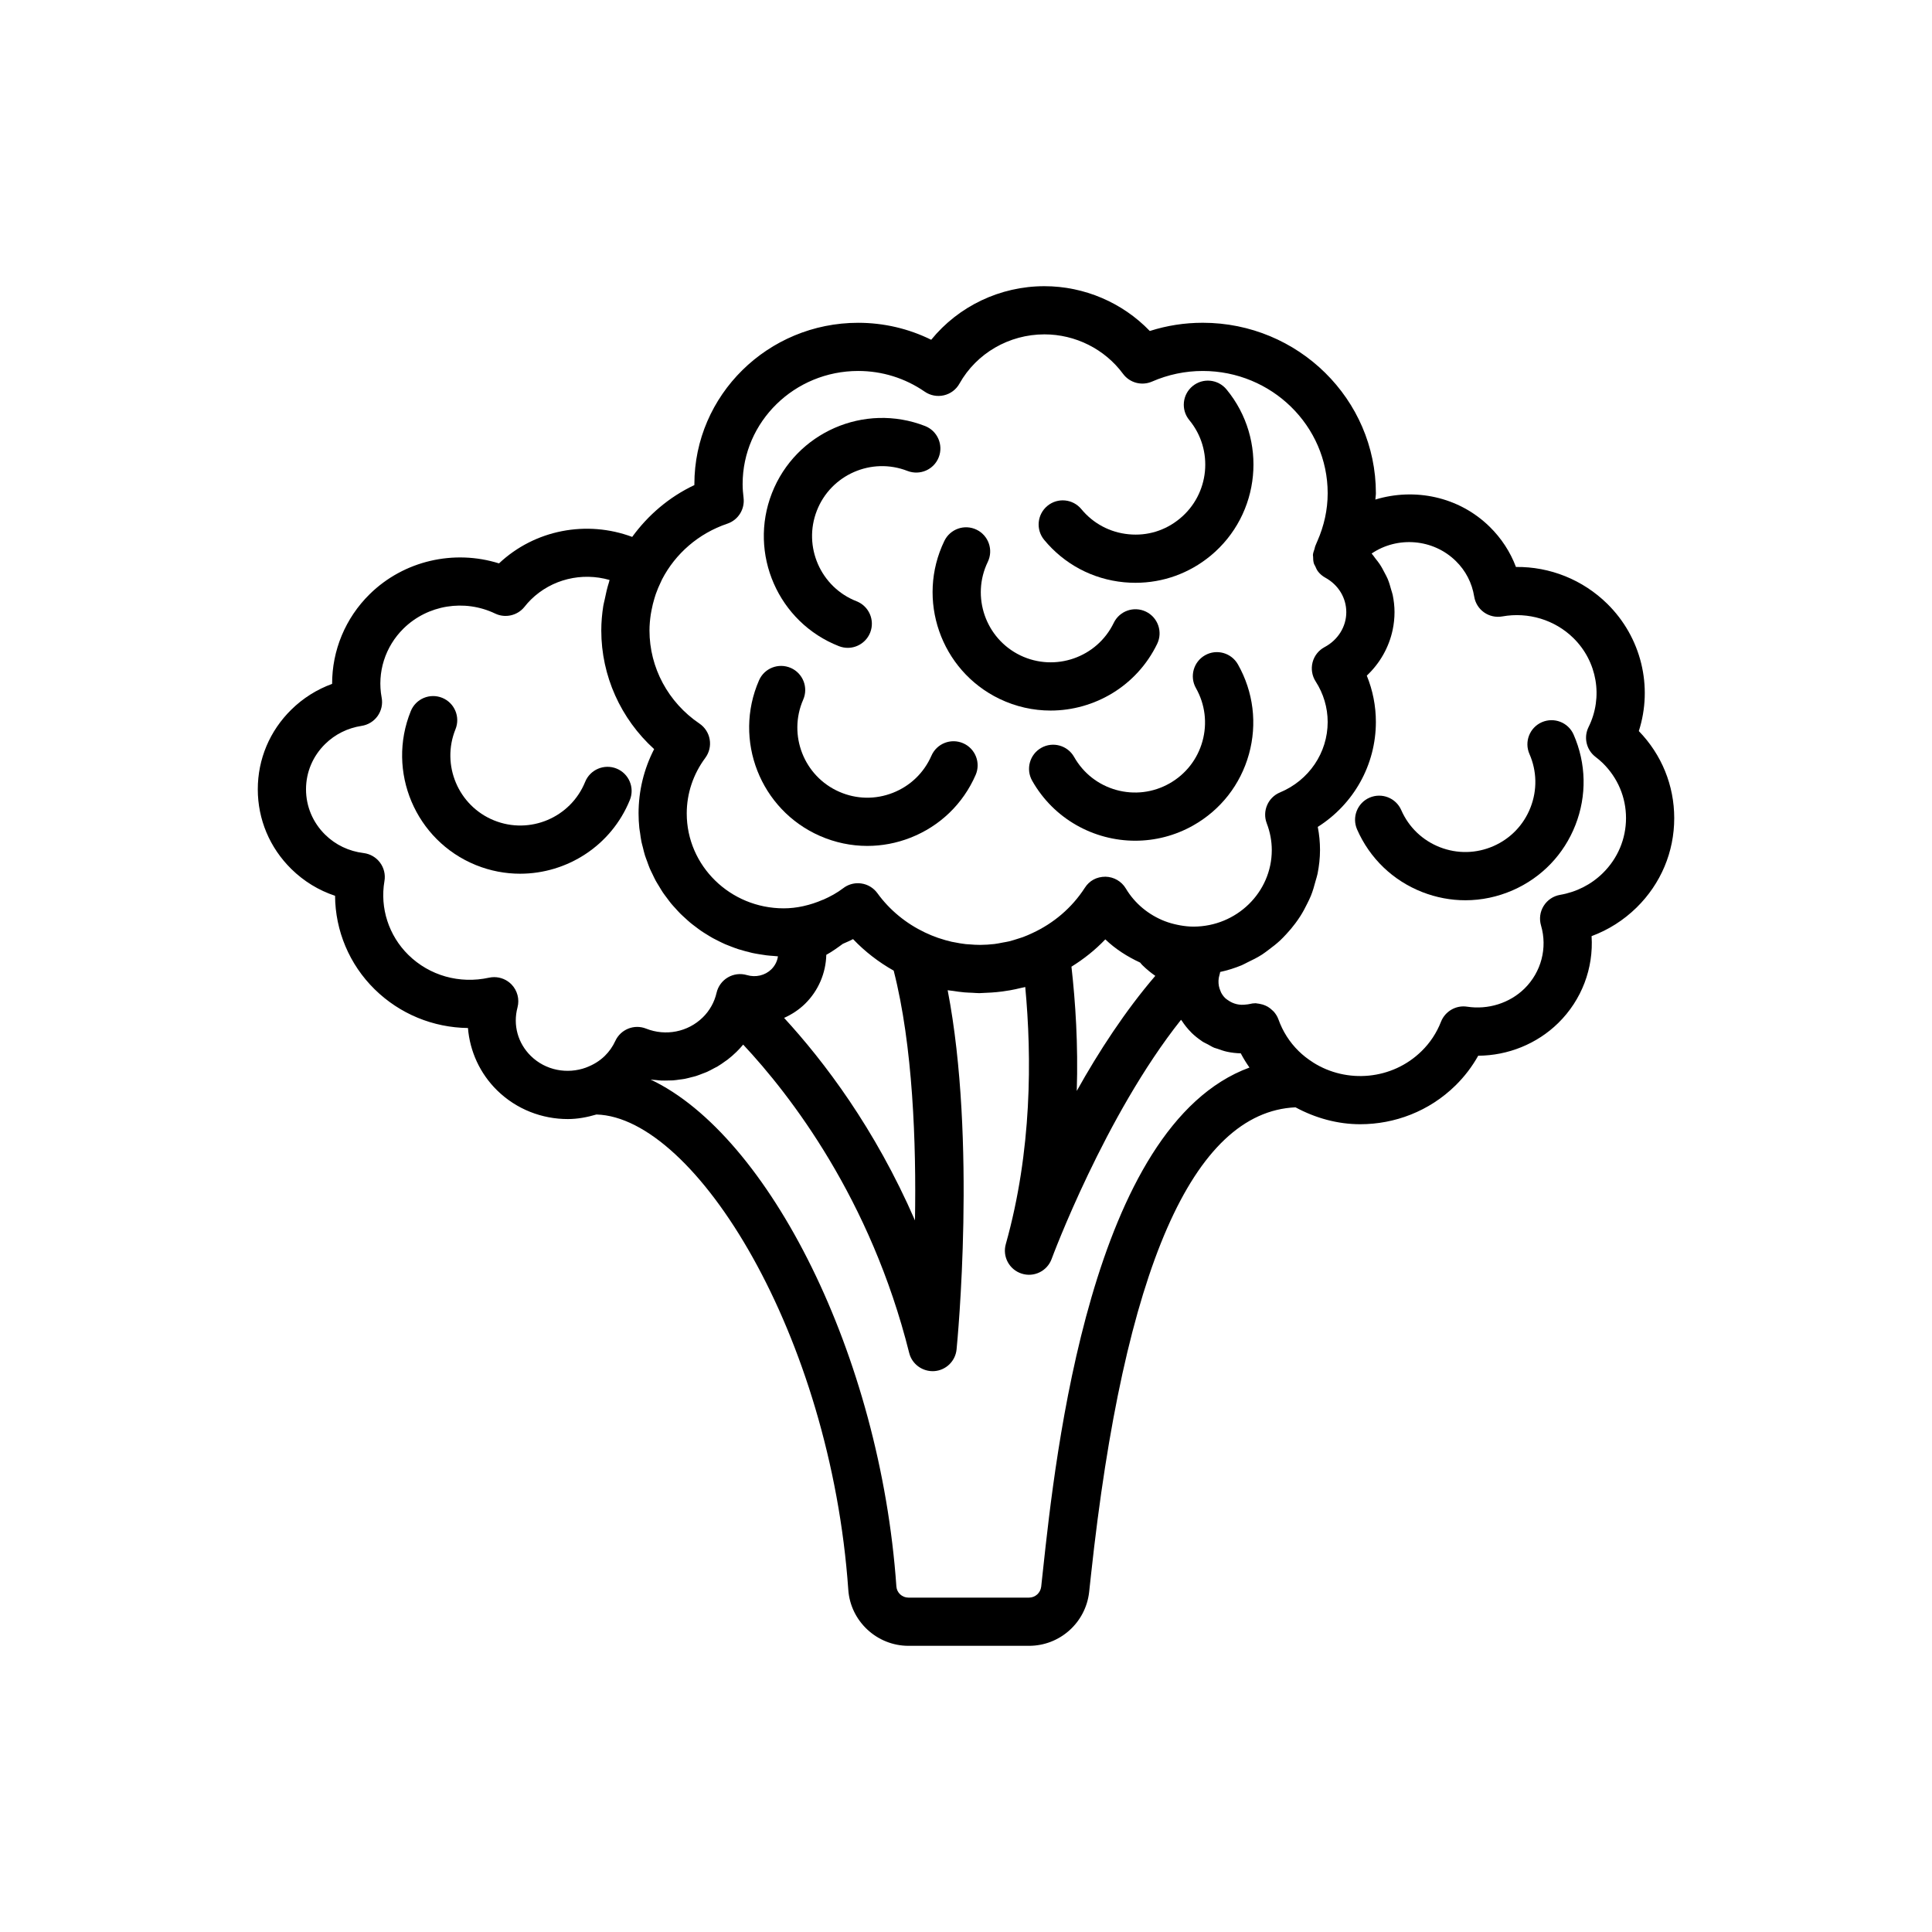 <?xml version="1.0" encoding="utf-8"?>
<!-- Generator: Adobe Illustrator 16.0.0, SVG Export Plug-In . SVG Version: 6.00 Build 0)  -->
<!DOCTYPE svg PUBLIC "-//W3C//DTD SVG 1.1//EN" "http://www.w3.org/Graphics/SVG/1.1/DTD/svg11.dtd">
<svg version="1.1" id="Capa_1" xmlns="http://www.w3.org/2000/svg" xmlns:xlink="http://www.w3.org/1999/xlink" x="0px" y="0px"
	 width="350px" height="350px" viewBox="0 0 350 350" enable-background="new 0 0 350 350" xml:space="preserve">
<g>
	<path d="M151.988,117.062c0.524,0.201,1.062,0.301,1.59,0.301c1.743,0,3.394-1.057,4.071-2.783
		c0.878-2.245-0.236-4.778-2.477-5.656c-6.508-2.542-9.736-9.911-7.19-16.419c2.542-6.508,9.907-9.736,16.419-7.189
		c2.258,0.865,4.783-0.232,5.661-2.481c0.877-2.25-0.236-4.778-2.477-5.656c-11.016-4.294-23.438,1.157-27.741,12.151
		C135.542,100.323,140.994,112.768,151.988,117.062z"/>
	<path d="M279.32,130.834c-2.211,0.969-3.215,3.546-2.25,5.752c1.362,3.102,1.429,6.548,0.196,9.697
		c-1.231,3.154-3.616,5.639-6.718,6.998c-3.101,1.358-6.543,1.428-9.701,0.197c-3.154-1.232-5.64-3.621-6.998-6.723
		c-0.965-2.206-3.529-3.21-5.753-2.25c-2.21,0.97-3.214,3.542-2.249,5.752c2.294,5.237,6.49,9.27,11.816,11.353
		c2.528,0.987,5.166,1.481,7.801,1.481c2.917,0,5.83-0.607,8.587-1.813c5.237-2.293,9.269-6.491,11.353-11.82
		c2.084-5.329,1.962-11.147-0.332-16.384C284.106,130.873,281.543,129.873,279.32,130.834z"/>
	<path d="M218.308,118.704c-2.097,1.188-2.84,3.853-1.651,5.954c1.664,2.944,2.084,6.369,1.18,9.627
		c-0.909,3.263-3.031,5.976-5.98,7.644c-2.948,1.668-6.372,2.08-9.627,1.18c-3.263-0.909-5.976-3.031-7.644-5.98
		c-1.185-2.101-3.857-2.839-5.949-1.651c-2.097,1.188-2.84,3.853-1.651,5.954c3.932,6.958,11.2,10.872,18.674,10.872
		c3.563,0,7.181-0.891,10.496-2.765c4.979-2.813,8.565-7.395,10.099-12.907c1.533-5.513,0.82-11.287-1.991-16.267
		C223.073,118.258,220.404,117.516,218.308,118.704z"/>
	<path d="M181.03,126.588c3.002,1.45,6.168,2.136,9.296,2.136c7.954,0,15.611-4.451,19.307-12.082
		c1.049-2.171,0.139-4.783-2.031-5.835c-2.185-1.053-4.787-0.136-5.836,2.031c-3.045,6.294-10.64,8.924-16.931,5.888
		c-6.289-3.044-8.932-10.645-5.888-16.931c1.048-2.171,0.141-4.783-2.03-5.835c-2.18-1.053-4.784-0.136-5.836,2.031
		C165.943,108.614,170.404,121.442,181.03,126.588z"/>
	<path d="M148.55,151.442c2.748,1.201,5.657,1.804,8.57,1.804c2.638,0,5.285-0.493,7.814-1.485
		c5.329-2.088,9.522-6.12,11.807-11.361c0.97-2.21-0.044-4.788-2.254-5.753c-2.228-0.965-4.787,0.052-5.748,2.254
		c-1.358,3.101-3.839,5.491-6.993,6.727c-3.149,1.236-6.591,1.175-9.701-0.188c-6.404-2.799-9.334-10.286-6.539-16.69
		c0.97-2.21-0.043-4.787-2.254-5.752c-2.232-0.961-4.788,0.052-5.748,2.254C132.782,134.062,137.74,146.711,148.55,151.442z"/>
	<path d="M203.631,105.482c0.694,0.065,1.389,0.096,2.084,0.096c4.958,0,9.719-1.704,13.589-4.896
		c9.103-7.513,10.399-21.036,2.887-30.139c-1.537-1.856-4.281-2.132-6.149-0.589c-1.861,1.538-2.124,4.289-0.59,6.15
		c4.45,5.39,3.682,13.396-1.713,17.843c-2.607,2.153-5.861,3.18-9.277,2.839c-3.368-0.323-6.412-1.939-8.565-4.552
		c-1.538-1.856-4.281-2.131-6.15-0.589c-1.86,1.537-2.123,4.29-0.59,6.15C192.794,102.206,197.935,104.936,203.631,105.482z"/>
	<path d="M114.104,144.925c0.909-2.236-0.17-4.783-2.407-5.691c-2.228-0.9-4.783,0.166-5.691,2.407
		c-2.625,6.473-10.02,9.609-16.511,6.98c-6.474-2.629-9.605-10.033-6.98-16.511c0.904-2.237-0.17-4.783-2.407-5.692
		c-2.241-0.904-4.787,0.17-5.691,2.407c-4.438,10.941,0.852,23.452,11.789,27.89c2.629,1.065,5.347,1.568,8.024,1.568
		C102.695,158.282,110.728,153.237,114.104,144.925z"/>
	<path d="M296.888,132.441c2.586-8.054,0.463-16.982-5.731-23.072c-4.424-4.342-10.373-6.735-16.528-6.657
		c-1.025-2.726-2.638-5.198-4.76-7.282c-5.604-5.503-13.625-7.084-20.709-4.931c0.013-0.384,0.096-0.756,0.096-1.14
		c0-17.031-14.073-30.886-31.367-30.886c-3.28,0-6.49,0.498-9.592,1.49c-4.937-5.132-11.855-8.116-19.088-8.116
		c-8.05,0-15.568,3.634-20.512,9.706c-4.098-2.022-8.597-3.075-13.227-3.075c-16.363,0-29.676,13.113-29.676,29.23
		c0,0.057,0,0.114,0,0.17c-4.582,2.158-8.395,5.443-11.265,9.387c-8.229-3.062-17.625-1.324-24.129,4.8
		c-8.159-2.56-17.236-0.506-23.421,5.569c-4.42,4.342-6.827,10.212-6.81,16.258c-2.76,1.004-5.268,2.582-7.382,4.656
		c-3.922,3.848-6.084,8.976-6.084,14.44s2.162,10.592,6.084,14.449c2.263,2.219,4.949,3.862,7.915,4.844
		c0.035,6.308,2.577,12.427,7.172,16.938c4.564,4.486,10.618,6.941,16.904,7.016c0.336,4.207,2.171,8.242,5.272,11.287
		c3.534,3.469,8.172,5.207,12.82,5.207c1.756,0,3.49-0.328,5.185-0.826c17.961,0.502,42.409,40.007,45.624,86.111
		c0.397,5.687,5.189,10.143,10.902,10.143h21.84c5.574,0,10.261-4.186,10.889-9.736l0.333-3.066
		c5.983-55.439,18.45-83.901,37.049-84.753c3.652,1.97,7.666,3.063,11.721,3.063c6.245,0,12.491-2.337,17.248-7.006
		c1.643-1.612,3.023-3.421,4.133-5.404c5.39-0.03,10.64-2.135,14.502-5.927c4.267-4.189,6.412-9.942,6.036-15.738
		c3.044-1.127,5.813-2.883,8.155-5.181c4.398-4.319,6.818-10.068,6.818-16.192C303.3,142.291,301.033,136.713,296.888,132.441z
		 M131.769,94.867c1.966-0.664,3.188-2.621,2.935-4.678c-0.1-0.817-0.17-1.643-0.17-2.49c0-11.3,9.391-20.495,20.94-20.495
		c4.329,0,8.491,1.297,12.051,3.752c1.009,0.699,2.276,0.935,3.468,0.66c1.197-0.275,2.224-1.044,2.822-2.119
		c3.088-5.504,8.994-8.924,15.398-8.924c5.607,0,10.928,2.669,14.229,7.142c1.21,1.643,3.395,2.224,5.26,1.411
		c2.927-1.275,6.02-1.921,9.19-1.921c12.475,0,22.63,9.937,22.63,22.15c0,2.992-0.65,5.905-1.869,8.679
		c-0.004,0.013-0.013,0.017-0.017,0.03l-0.333,0.795c-0.008,0.013-0.013,0.031-0.017,0.044c0,0,0,0,0,0.004l-0.009,0.018
		c-0.079,0.167-0.079,0.341-0.136,0.511c-0.122,0.367-0.267,0.729-0.292,1.105c-0.005,0.092,0.029,0.175,0.029,0.267
		c0,0.454,0.027,0.913,0.167,1.341c0.043,0.14,0.148,0.249,0.204,0.385c0.157,0.362,0.311,0.729,0.561,1.043
		c0.345,0.428,0.772,0.795,1.284,1.075c2.38,1.314,3.8,3.651,3.8,6.255c0,2.616-1.508,5.031-3.923,6.316
		c-1.083,0.572-1.874,1.572-2.184,2.756c-0.306,1.184-0.104,2.442,0.555,3.468c1.424,2.21,2.179,4.752,2.179,7.347
		c0,5.569-3.389,10.579-8.639,12.763c-2.181,0.909-3.242,3.385-2.398,5.595c0.606,1.586,0.912,3.219,0.912,4.849
		c0,7.644-6.363,13.864-14.191,13.864c-0.804,0-1.599-0.087-2.394-0.227c-0.166-0.026-0.328-0.065-0.489-0.096
		c-0.777-0.162-1.556-0.372-2.314-0.668h-0.005c-2.913-1.136-5.425-3.188-7.05-5.918c-0.777-1.297-2.167-2.101-3.678-2.132
		c-1.625,0-2.931,0.729-3.744,2.001c-2.362,3.66-5.687,6.451-9.522,8.22c-0.563,0.262-1.131,0.511-1.707,0.725
		c-0.284,0.105-0.581,0.188-0.869,0.28c-0.546,0.174-1.092,0.354-1.651,0.489c-0.38,0.091-0.769,0.144-1.157,0.218
		c-0.489,0.092-0.974,0.201-1.468,0.258c-0.853,0.1-1.717,0.153-2.591,0.161c-0.65,0.005-1.306-0.043-1.956-0.096
		c-0.21-0.018-0.424-0.018-0.634-0.04c-0.712-0.079-1.424-0.205-2.131-0.349c-0.135-0.026-0.28-0.044-0.415-0.075
		c-0.769-0.174-1.529-0.393-2.28-0.646c-0.066-0.022-0.131-0.04-0.197-0.061c-0.813-0.284-1.616-0.607-2.402-0.987l0,0
		c-3.381-1.612-6.364-4.023-8.601-7.111c-0.69-0.952-1.734-1.59-2.9-1.76c-0.214-0.03-0.424-0.048-0.638-0.048
		c-0.952,0-1.887,0.31-2.651,0.899c-1.127,0.861-2.354,1.521-3.621,2.084c-0.031,0.013-0.061,0.008-0.092,0.021
		c-1.144,0.502-2.297,0.874-3.455,1.131c-0.04,0.009-0.079,0.022-0.118,0.03c-1.167,0.254-2.337,0.385-3.503,0.385
		c-9.688,0-17.563-7.705-17.563-17.179c0-3.625,1.162-7.107,3.359-10.073c0.712-0.957,1-2.162,0.799-3.337
		c-0.197-1.175-0.869-2.214-1.856-2.883c-5.67-3.839-9.051-10.143-9.051-16.86c0-0.996,0.092-1.974,0.236-2.939
		c0.035-0.25,0.091-0.494,0.135-0.738c0.14-0.734,0.314-1.459,0.533-2.171c0.079-0.249,0.148-0.498,0.236-0.747
		c0.271-0.769,0.585-1.516,0.943-2.245c0.07-0.144,0.123-0.292,0.201-0.437C122.351,100.319,126.518,96.641,131.769,94.867z
		 M194.104,175.125c2.229-1.389,4.304-3.023,6.133-4.949c1.839,1.765,4.001,3.136,6.313,4.206c0.127,0.158,0.249,0.311,0.419,0.481
		c0.721,0.707,1.498,1.35,2.324,1.922c-5.404,6.295-10.234,13.685-14.228,20.849C195.332,189.234,194.834,181.585,194.104,175.125z
		 M165.756,221.09c-7.268-16.712-16.489-28.829-23.709-36.688c1.389-0.624,2.686-1.468,3.805-2.563
		c2.415-2.376,3.756-5.565,3.839-8.863c0.996-0.542,1.996-1.258,2.997-1.992c0.62-0.275,1.249-0.533,1.848-0.856
		c2.162,2.271,4.656,4.188,7.364,5.713C165.385,189.443,166,207.16,165.756,221.09z M96.165,191.296
		c-2.358-2.319-3.263-5.604-2.415-8.789c0.389-1.472-0.013-3.044-1.066-4.146c-0.834-0.869-1.979-1.345-3.158-1.345
		c-0.31,0-0.629,0.034-0.939,0.101c-5.338,1.171-10.78-0.371-14.603-4.124c-3.555-3.494-5.18-8.496-4.337-13.379
		c0.205-1.18-0.088-2.385-0.799-3.346c-0.712-0.957-1.787-1.581-2.975-1.73c-2.678-0.327-5.088-1.48-6.971-3.333
		c-2.232-2.202-3.464-5.119-3.464-8.216s1.232-6.015,3.473-8.212c1.787-1.756,4.071-2.892,6.604-3.28
		c1.17-0.179,2.214-0.826,2.9-1.791c0.681-0.965,0.948-2.167,0.725-3.328c-0.852-4.56,0.629-9.238,3.961-12.515
		c4.364-4.289,11.038-5.377,16.607-2.708c1.813,0.869,4.023,0.375,5.298-1.21c0.358-0.45,0.734-0.891,1.162-1.31
		c3.792-3.73,9.256-5.006,14.257-3.569c-0.044,0.127-0.057,0.262-0.096,0.389c-0.332,1.031-0.572,2.092-0.786,3.163
		c-0.079,0.384-0.192,0.76-0.253,1.148c-0.227,1.459-0.362,2.944-0.362,4.451c0,8.221,3.521,15.991,9.575,21.491
		c-1.856,3.604-2.822,7.565-2.822,11.658c0,0.882,0.048,1.751,0.135,2.612c0.031,0.301,0.092,0.594,0.136,0.895
		c0.074,0.55,0.144,1.105,0.257,1.647c0.07,0.345,0.175,0.677,0.258,1.013c0.118,0.48,0.227,0.97,0.375,1.437
		c0.114,0.358,0.253,0.699,0.38,1.048c0.157,0.437,0.306,0.878,0.485,1.302c0.153,0.358,0.332,0.694,0.498,1.044
		c0.192,0.402,0.376,0.808,0.59,1.197c0.188,0.345,0.402,0.668,0.603,1.005c0.227,0.375,0.445,0.751,0.686,1.114
		c0.223,0.328,0.463,0.638,0.699,0.952c0.258,0.345,0.507,0.694,0.782,1.031c0.253,0.31,0.528,0.599,0.799,0.896
		c0.284,0.314,0.563,0.633,0.865,0.935c0.284,0.284,0.589,0.55,0.887,0.825c0.31,0.284,0.62,0.577,0.943,0.843
		c0.31,0.258,0.638,0.498,0.961,0.742c0.336,0.253,0.668,0.511,1.018,0.751c0.337,0.231,0.686,0.441,1.036,0.655
		c0.358,0.223,0.716,0.446,1.087,0.651c0.358,0.196,0.725,0.375,1.092,0.559c0.384,0.188,0.769,0.38,1.162,0.55
		c0.376,0.162,0.76,0.306,1.145,0.45c0.406,0.153,0.813,0.311,1.228,0.441c0.393,0.127,0.795,0.236,1.197,0.345
		c0.424,0.113,0.843,0.227,1.271,0.323c0.411,0.092,0.826,0.162,1.245,0.231c0.437,0.074,0.874,0.144,1.319,0.201
		c0.424,0.053,0.852,0.083,1.28,0.114c0.28,0.018,0.55,0.061,0.83,0.074c-0.122,0.878-0.533,1.695-1.188,2.346
		c-1.144,1.122-2.843,1.52-4.438,1.048c-1.162-0.341-2.407-0.188-3.442,0.419c-1.04,0.607-1.782,1.621-2.053,2.796
		c-0.192,0.843-0.502,1.643-0.917,2.385c-0.424,0.76-0.948,1.454-1.577,2.066c-2.69,2.647-6.713,3.446-10.269,2.035
		c-2.153-0.86-4.608,0.127-5.578,2.232c-0.467,1.018-1.109,1.931-1.896,2.704c-0.926,0.907-2.062,1.615-3.368,2.096
		c-0.018,0.005-0.026,0.021-0.044,0.026C102.782,194.632,98.86,193.938,96.165,191.296z M188.95,284.422l-0.327,3.019
		c-0.132,1.131-1.079,1.983-2.211,1.983h-21.84c-1.149,0-2.105-0.888-2.184-2.015c-2.918-41.854-23.137-81.729-44.527-91.838
		c0.336,0.054,0.672,0.062,1.009,0.092c0.306,0.031,0.612,0.07,0.913,0.083c0.419,0.019,0.834,0.005,1.25-0.004
		c0.296-0.009,0.594,0,0.887-0.021c0.415-0.031,0.825-0.096,1.236-0.153c0.292-0.039,0.585-0.065,0.878-0.122
		c0.406-0.078,0.804-0.188,1.206-0.293c0.288-0.074,0.577-0.131,0.86-0.223c0.402-0.127,0.791-0.288,1.184-0.44
		c0.267-0.105,0.542-0.192,0.804-0.311c0.428-0.192,0.834-0.42,1.249-0.642c0.214-0.119,0.437-0.215,0.646-0.337
		c0.511-0.302,0.996-0.647,1.481-1.001c0.096-0.073,0.205-0.13,0.301-0.204c0.576-0.445,1.131-0.923,1.66-1.442
		c0.428-0.42,0.83-0.856,1.21-1.314c8.544,9.125,23.085,27.921,30.074,55.854c0.511,2.062,2.446,3.438,4.556,3.298
		c2.118-0.156,3.817-1.813,4.027-3.927c0.167-1.673,3.648-37.844-1.612-65.075c0.311,0.058,0.629,0.07,0.939,0.118
		c0.699,0.11,1.397,0.21,2.109,0.271c0.476,0.039,0.952,0.052,1.429,0.074c0.42,0.018,0.83,0.065,1.249,0.065
		c0.244,0,0.48-0.03,0.721-0.035c0.493-0.013,0.987-0.039,1.481-0.074c0.654-0.044,1.31-0.104,1.956-0.191
		c0.464-0.062,0.918-0.132,1.376-0.21c0.708-0.127,1.411-0.275,2.105-0.45c0.227-0.057,0.463-0.083,0.69-0.148
		c1.196,12.693,1.228,29.671-3.524,46.576c-0.639,2.259,0.628,4.617,2.86,5.337c2.232,0.73,4.635-0.449,5.442-2.646
		c0.104-0.284,9.632-25.963,23.443-43.331c0.043,0.07,0.113,0.127,0.161,0.201c0.485,0.738,1.035,1.438,1.678,2.075
		c0.018,0.018,0.025,0.039,0.044,0.057c0.58,0.567,1.214,1.07,1.878,1.516c0.021,0.014,0.039,0.035,0.062,0.052
		c0.336,0.224,0.703,0.372,1.057,0.564c0.375,0.2,0.733,0.437,1.127,0.598c0.2,0.083,0.415,0.118,0.615,0.193
		c0.573,0.204,1.141,0.41,1.738,0.536c0.809,0.171,1.63,0.267,2.461,0.284c0.471,0.896,0.999,1.756,1.58,2.577
		C197.634,203.924,191.2,263.564,188.95,284.422z M290.362,158.177c-2.105,2.07-4.788,3.429-7.74,3.936
		c-1.228,0.21-2.307,0.935-2.97,1.997c-0.665,1.062-0.835,2.35-0.481,3.547c1.192,4.066,0.044,8.447-3.001,11.439
		c-2.699,2.643-6.596,3.853-10.373,3.276c-2.001-0.319-3.993,0.813-4.744,2.721c-0.79,2.022-1.97,3.813-3.521,5.33
		c-5.325,5.231-13.55,5.913-19.644,2.057c-0.004-0.004-0.009-0.009-0.013-0.014c-1-0.638-1.852-1.306-2.607-2.048
		c-1.655-1.625-2.888-3.564-3.674-5.766c-0.184-0.508-0.463-0.939-0.791-1.333c-0.092-0.108-0.205-0.191-0.305-0.293
		c-0.258-0.248-0.524-0.467-0.831-0.646c-0.147-0.087-0.296-0.157-0.453-0.224c-0.302-0.13-0.607-0.223-0.936-0.283
		c-0.175-0.035-0.341-0.07-0.524-0.083c-0.091-0.005-0.183-0.044-0.274-0.044c-0.38,0-0.765,0.048-1.145,0.152
		c-0.004,0-0.014,0-0.021,0c-0.185,0.054-0.372,0.054-0.556,0.079c-1.175,0.175-2.332-0.096-3.268-0.761
		c-0.179-0.13-0.37-0.239-0.532-0.396c-0.306-0.298-0.546-0.643-0.742-1.01c-0.048-0.091-0.074-0.195-0.118-0.292
		c-0.122-0.284-0.228-0.581-0.284-0.891c-0.118-0.643-0.104-1.315,0.101-1.988c0.058-0.184,0.101-0.371,0.131-0.559
		c1.354-0.288,2.66-0.708,3.914-1.223c0.358-0.148,0.682-0.354,1.031-0.515c0.912-0.428,1.808-0.883,2.65-1.42
		c0.433-0.275,0.822-0.594,1.232-0.896c0.703-0.52,1.385-1.053,2.022-1.642c0.397-0.372,0.765-0.76,1.131-1.158
		c0.577-0.616,1.114-1.254,1.617-1.931c0.327-0.437,0.637-0.878,0.93-1.337c0.459-0.72,0.86-1.472,1.236-2.245
		c0.231-0.476,0.476-0.939,0.673-1.433c0.349-0.869,0.606-1.769,0.847-2.686c0.119-0.445,0.275-0.869,0.363-1.328
		c0.271-1.389,0.44-2.813,0.44-4.28c0-1.407-0.135-2.805-0.406-4.185c6.496-4.11,10.527-11.221,10.527-19.018
		c0-2.887-0.563-5.727-1.646-8.387c2.371-2.228,4.01-5.111,4.682-8.269c0.223-1.053,0.341-2.136,0.341-3.237
		c0-1.053-0.122-2.088-0.327-3.097c-0.065-0.328-0.188-0.629-0.275-0.952c-0.184-0.673-0.376-1.341-0.643-1.983
		c-0.152-0.362-0.349-0.699-0.528-1.048c-0.287-0.563-0.581-1.119-0.935-1.643c-0.235-0.35-0.502-0.673-0.764-1.005
		c-0.231-0.292-0.42-0.611-0.673-0.887c4.665-3.162,11.129-2.695,15.262,1.372c1.777,1.743,2.922,3.962,3.314,6.412
		c0.185,1.162,0.826,2.197,1.787,2.879c0.957,0.677,2.158,0.939,3.302,0.734c4.709-0.848,9.526,0.616,12.886,3.918
		c4.32,4.246,5.421,10.724,2.748,16.118c-0.931,1.87-0.406,4.132,1.249,5.403c0.459,0.354,0.908,0.725,1.332,1.14
		c2.709,2.665,4.202,6.198,4.202,9.955C294.564,151.979,293.07,155.513,290.362,158.177z"/>
</g>
</svg>
